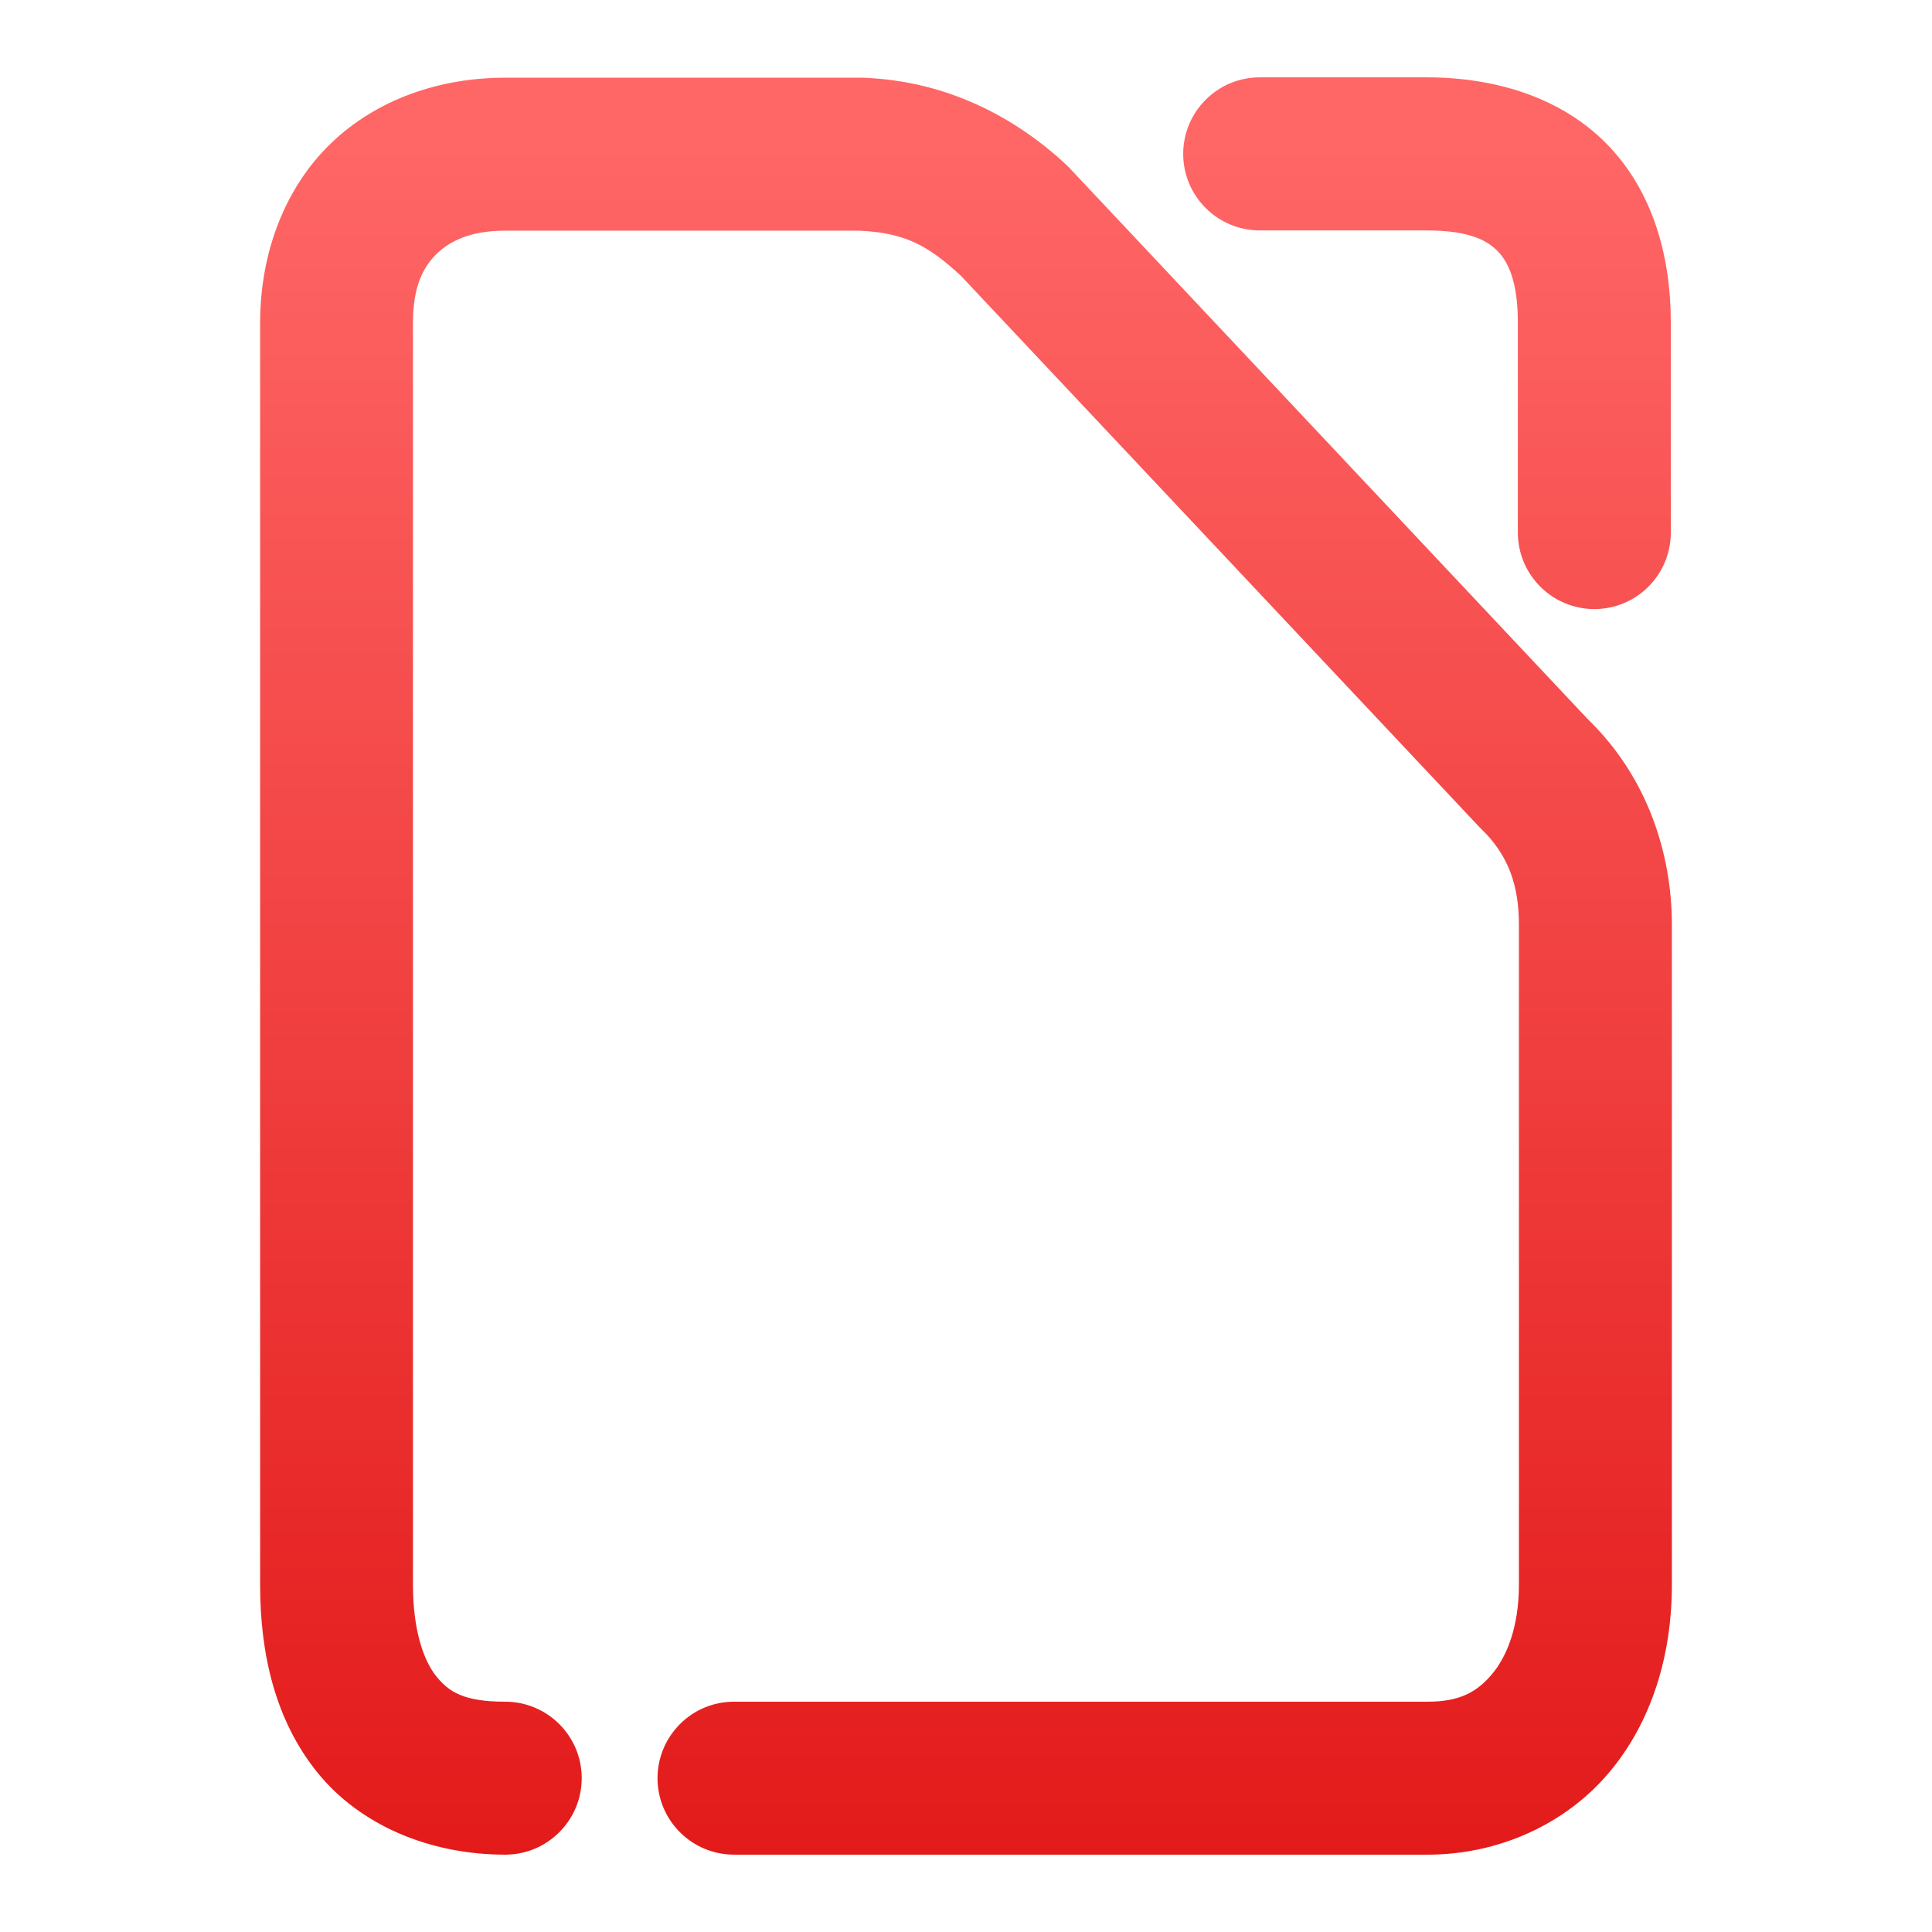<svg xmlns="http://www.w3.org/2000/svg" xmlns:xlink="http://www.w3.org/1999/xlink" width="64" height="64" viewBox="0 0 64 64" version="1.1">
<defs>
<linearGradient id="linear0" gradientUnits="userSpaceOnUse" x1="0" y1="0" x2="0" y2="1" gradientTransform="matrix(74.656,0,0,74.667,5.339,5.333)">
<stop offset="0" style="stop-color:#ff6666;stop-opacity:1;"/>
<stop offset="1" style="stop-color:#d90000;stop-opacity:1;"/>
</linearGradient>
</defs>
<g id="surface1">
<path style=" stroke:none;fill-rule:nonzero;fill:url(#linear0);" d="M 41.73 2.562 C 40.332 2.562 39.195 3.699 39.195 5.098 C 39.195 6.496 40.332 7.633 41.73 7.633 L 47.254 7.633 C 48.656 7.633 49.258 7.957 49.613 8.32 C 49.969 8.688 50.281 9.34 50.281 10.684 L 50.281 17.641 C 50.281 19.043 51.418 20.176 52.816 20.176 C 54.215 20.176 55.348 19.039 55.348 17.641 L 55.348 10.684 C 55.348 8.469 54.742 6.328 53.246 4.789 C 51.75 3.25 49.574 2.562 47.254 2.562 Z M 16.734 2.574 C 14.578 2.574 12.484 3.281 10.961 4.75 C 9.441 6.215 8.617 8.367 8.617 10.695 L 8.617 52.5 C 8.617 54.773 9.109 56.977 10.516 58.719 C 11.922 60.457 14.227 61.438 16.734 61.438 C 18.137 61.438 19.27 60.301 19.27 58.902 C 19.27 57.504 18.133 56.371 16.734 56.371 C 15.359 56.371 14.871 56.043 14.453 55.531 C 14.039 55.016 13.68 54.016 13.68 52.5 L 13.68 10.695 C 13.68 9.48 14.02 8.84 14.477 8.398 C 14.934 7.957 15.637 7.641 16.734 7.641 L 28.453 7.641 C 29.977 7.707 30.75 8.133 31.836 9.141 L 49.004 27.395 C 49.031 27.422 49.059 27.449 49.086 27.477 C 49.98 28.344 50.316 29.359 50.316 30.625 L 50.316 52.5 C 50.316 53.879 49.922 54.871 49.422 55.461 C 48.922 56.055 48.348 56.371 47.289 56.371 L 24.312 56.371 C 22.918 56.371 21.785 57.504 21.781 58.902 C 21.781 60.301 22.914 61.434 24.312 61.438 L 47.289 61.438 C 49.664 61.438 51.867 60.414 53.289 58.734 C 54.711 57.055 55.383 54.844 55.383 52.5 L 55.383 30.625 C 55.383 28.289 54.578 25.746 52.613 23.84 L 35.441 5.578 C 35.402 5.535 35.363 5.496 35.324 5.461 C 33.645 3.891 31.379 2.688 28.648 2.578 C 28.613 2.574 28.578 2.574 28.543 2.574 Z M 16.734 2.574 "/>
</g>
</svg>
